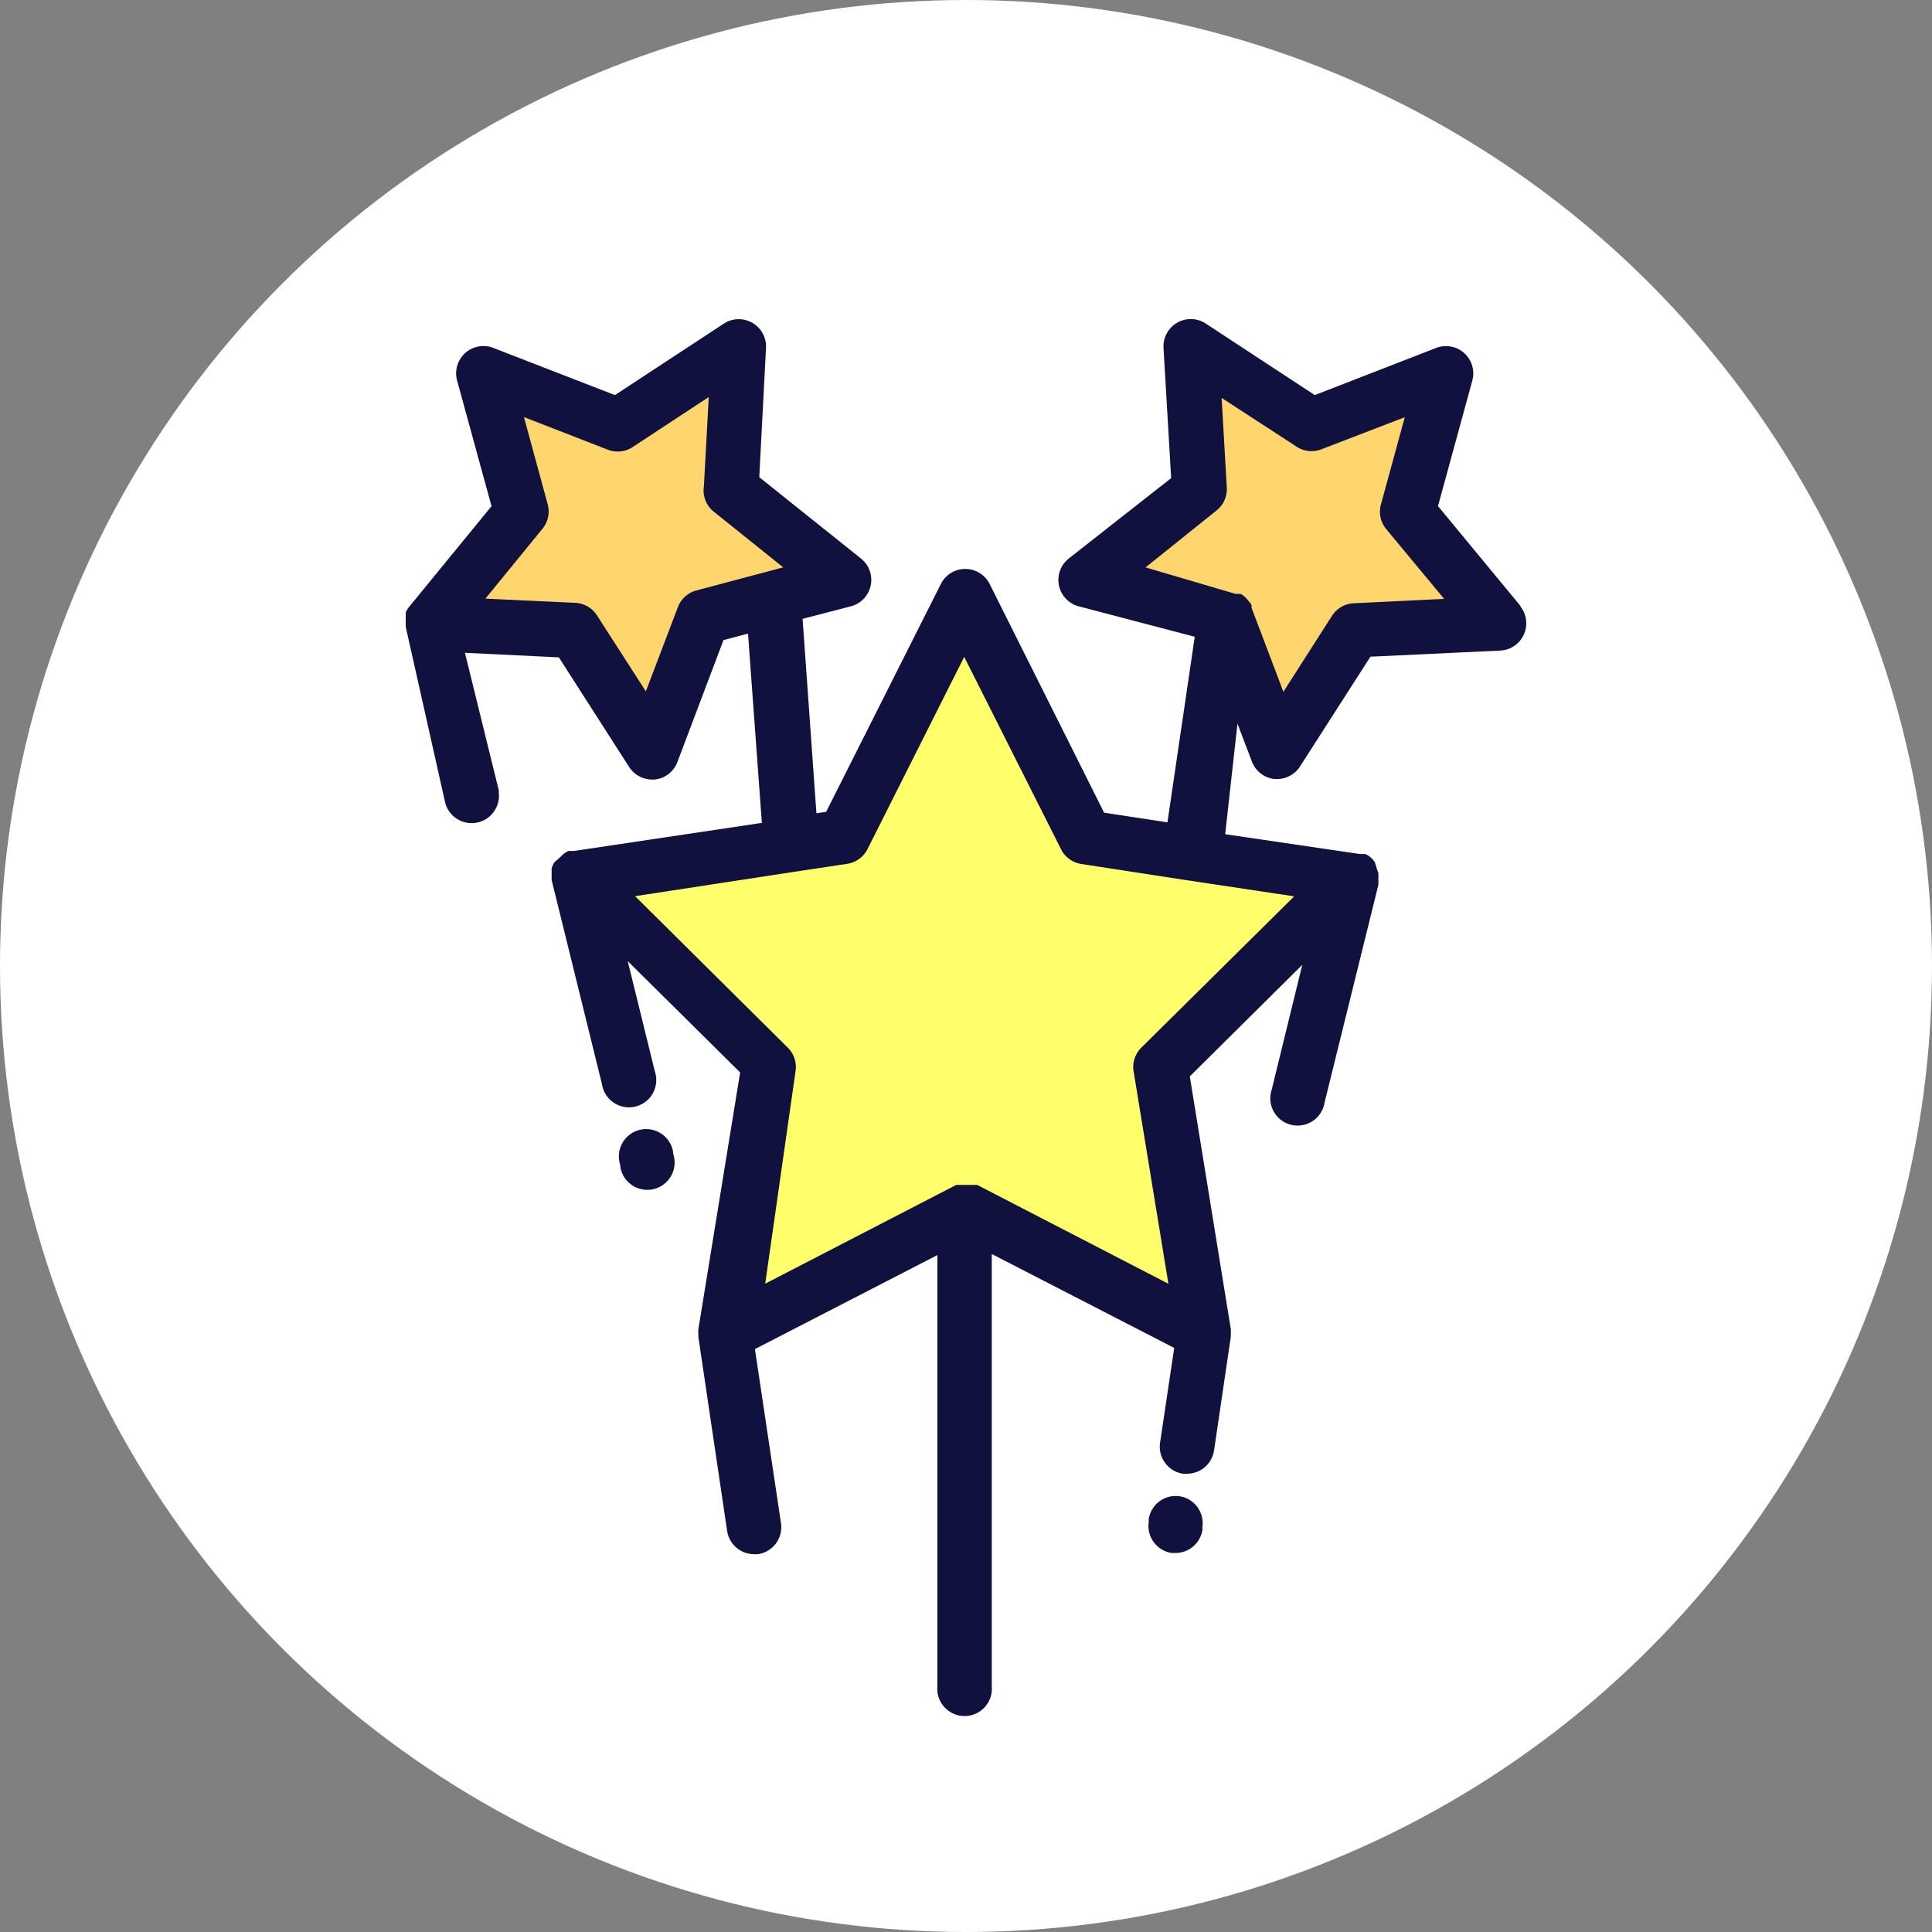 <svg xmlns="http://www.w3.org/2000/svg" viewBox="0 0 614.2 614.2">
    <rect x="0" y="0" width="614.2" height="614.2" fill="#808080" stroke="none"/>
    <defs>
        <style>.cls-1{fill:#fff;}.cls-2{fill:#ffd56e;}.cls-3{fill:#ffff6c;}.cls-4{fill:#11113f;}</style>
    </defs>
    <title>stars</title>
    <g id="Слой_2" data-name="Слой 2">
        <g id="Слой_1-2" data-name="Слой 1">
            <circle class="cls-1" cx="307.1" cy="307.1" r="307.1"/>
            <polygon class="cls-2"
                     points="349.32 183.6 382.32 155.6 379.32 109.6 417.32 132.6 459.32 118.6 449.32 162.6 477.32 196.6 429.32 199.6 405.32 237.6 391.32 195.6 349.32 183.6"/>
            <polygon class="cls-2"
                     points="137.32 191.6 165.32 163.6 155.32 118.6 196.32 135.6 236.32 109.6 236.32 155.6 267.32 187.6 223.32 195.6 205.32 237.6 182.32 199.6 137.32 191.6"/>
            <polygon class="cls-3"
                     points="190.32 277.6 267.32 267.6 307.32 191.6 345.32 263.6 429.32 277.6 369.32 338.6 382.32 422.6 309.32 387.6 236.32 422.6 245.32 339.6 190.32 277.6"/>
            <path class="cls-4"
                  d="M483.43,192.7l-26.28-31.81,10.94-40a8.68,8.68,0,0,0-11.5-10.29l-38.6,15-34.67-22.74a8.68,8.68,0,0,0-13.43,7.74L372.32,152,339.71,177.6a8.68,8.68,0,0,0,3.21,15.15l36.9,9.68-8.68,59L351,258.35l-36.4-72.74a8.68,8.68,0,0,0-15.47,0L262.63,258.1l-3.08.44-4.4-61.8,15.4-4a8.68,8.68,0,0,0,3.21-15.14l-32.38-25.9,2.14-41.1a8.68,8.68,0,0,0-13.39-7.73L195.49,125.6l-38.66-15A8.68,8.68,0,0,0,145.32,121l10.94,39.92L130,193h0l-.57.82h0l-.44.82h0v.82h0a8.74,8.74,0,0,0,0,1.07h0a8.55,8.55,0,0,0,0,.88h0a8.55,8.55,0,0,0,0,1.07h0v.82l12.57,56a8.69,8.69,0,0,0,17-3.39v-.69l-10.75-43.69,29.86,1.45L200,243.82a8.68,8.68,0,0,0,7.29,4h.88a8.68,8.68,0,0,0,7.17-5.53L230,203.5l7.8-2.07,4.4,60.17-59.73,8.93h-1.76l-.94.5h0l-.75.57h0l-.75.75h0l-2.07,1.82h0l-.44.82h0l-.38,1h0a9,9,0,0,0,0,.94h0a8.67,8.67,0,0,0,0,1.07h0a8.42,8.42,0,0,0,0,.88h0a8.67,8.67,0,0,0,0,.94h0l16,64.88a8.68,8.68,0,1,0,16.79-4.15l-8.61-35,35.74,35.39L222,422.67h0a8.55,8.55,0,0,0,0,1.13h0v1.13l9.12,61.49a8.68,8.68,0,0,0,8.55,7.67H241a8.68,8.68,0,0,0,7.29-9.81L240,428.89,298,399V536.09a8.68,8.68,0,1,0,17.29,0V398.66l58,29.86-4.5,30.18a8.68,8.68,0,0,0,7.29,9.81h1.32a8.68,8.68,0,0,0,8.55-7.36l5.34-36.21v-1.26h0a8.73,8.73,0,0,0,0-1.13h0L378.25,342.2,414,306.74l-9.7,39.61a8.68,8.68,0,1,0,16.79,4.15l17.1-69.16h0a8.81,8.81,0,0,0,0-.94h0a8.41,8.41,0,0,0,0-.88h0a8.67,8.67,0,0,0,0-1.07h0a8.73,8.73,0,0,0,0-.94h0l-.38-1h0l-.75-2.45h0l-.57-.75h0l-.75-.75h0L435,272h0l-.94-.5h-1.76L389.5,265.2l3.9-35.14L398,242.13a8.68,8.68,0,0,0,7.17,5.53H406a8.68,8.68,0,0,0,7.29-4l22.38-34.89,41.43-1.95a8.68,8.68,0,0,0,6.18-14.12Zm-262-5a8.68,8.68,0,0,0-5.91,5.28l-10.2,26.81-15.53-24.14a8.68,8.68,0,0,0-6.85-4l-28.62-1.34,18.17-22.26a8.68,8.68,0,0,0,1.63-7.73l-7.55-27.72L193.32,143a8.68,8.68,0,0,0,8-1l24-15.78-1.54,28.35a8.68,8.68,0,0,0,2.77,7.8l22.44,18Zm190,97.26-48.6,48.1a8.68,8.68,0,0,0-2.45,7.54l11.07,67.52-60.79-31.43H304l-60.73,31.4,9.63-67.49a8.68,8.68,0,0,0-2.45-7.54L201.9,284.9l51-7.8h0l16.6-2.51a8.68,8.68,0,0,0,6.29-4.65l30.74-61.11L337.32,270a8.68,8.68,0,0,0,6.29,4.65l33.13,5.09h0Zm18.86-93.17a8.68,8.68,0,0,0-6.85,4L408,219.93l-10.12-26.72h0v-.82h0l-.31-.57h0l-1.21-1.45h0l-.69-.69h0l-.63-.5h0l-.63-.38H392.8l-28.61-8.42,22.44-18a8.68,8.68,0,0,0,3.39-7.23l-1.65-28.65L412.2,142a8.68,8.68,0,0,0,7.92.82l26.47-10.18L439,160.4a8.68,8.68,0,0,0,1.63,7.73l18.48,22.26Z"/>
            <path class="cls-4"
                  d="M375,475.67a8.68,8.68,0,0,0-9.81,7.29v.94a8.68,8.68,0,0,0,7.29,9.81h1.26a8.68,8.68,0,0,0,8.53-7.41v-.94A8.68,8.68,0,0,0,375,475.67Z"/>
            <path class="cls-4" d="M214,366.78v-.5a8.68,8.68,0,1,0-16.79,4.15v.5A8.68,8.68,0,1,0,214,366.78Z"/>
        </g>
    </g>
</svg>
